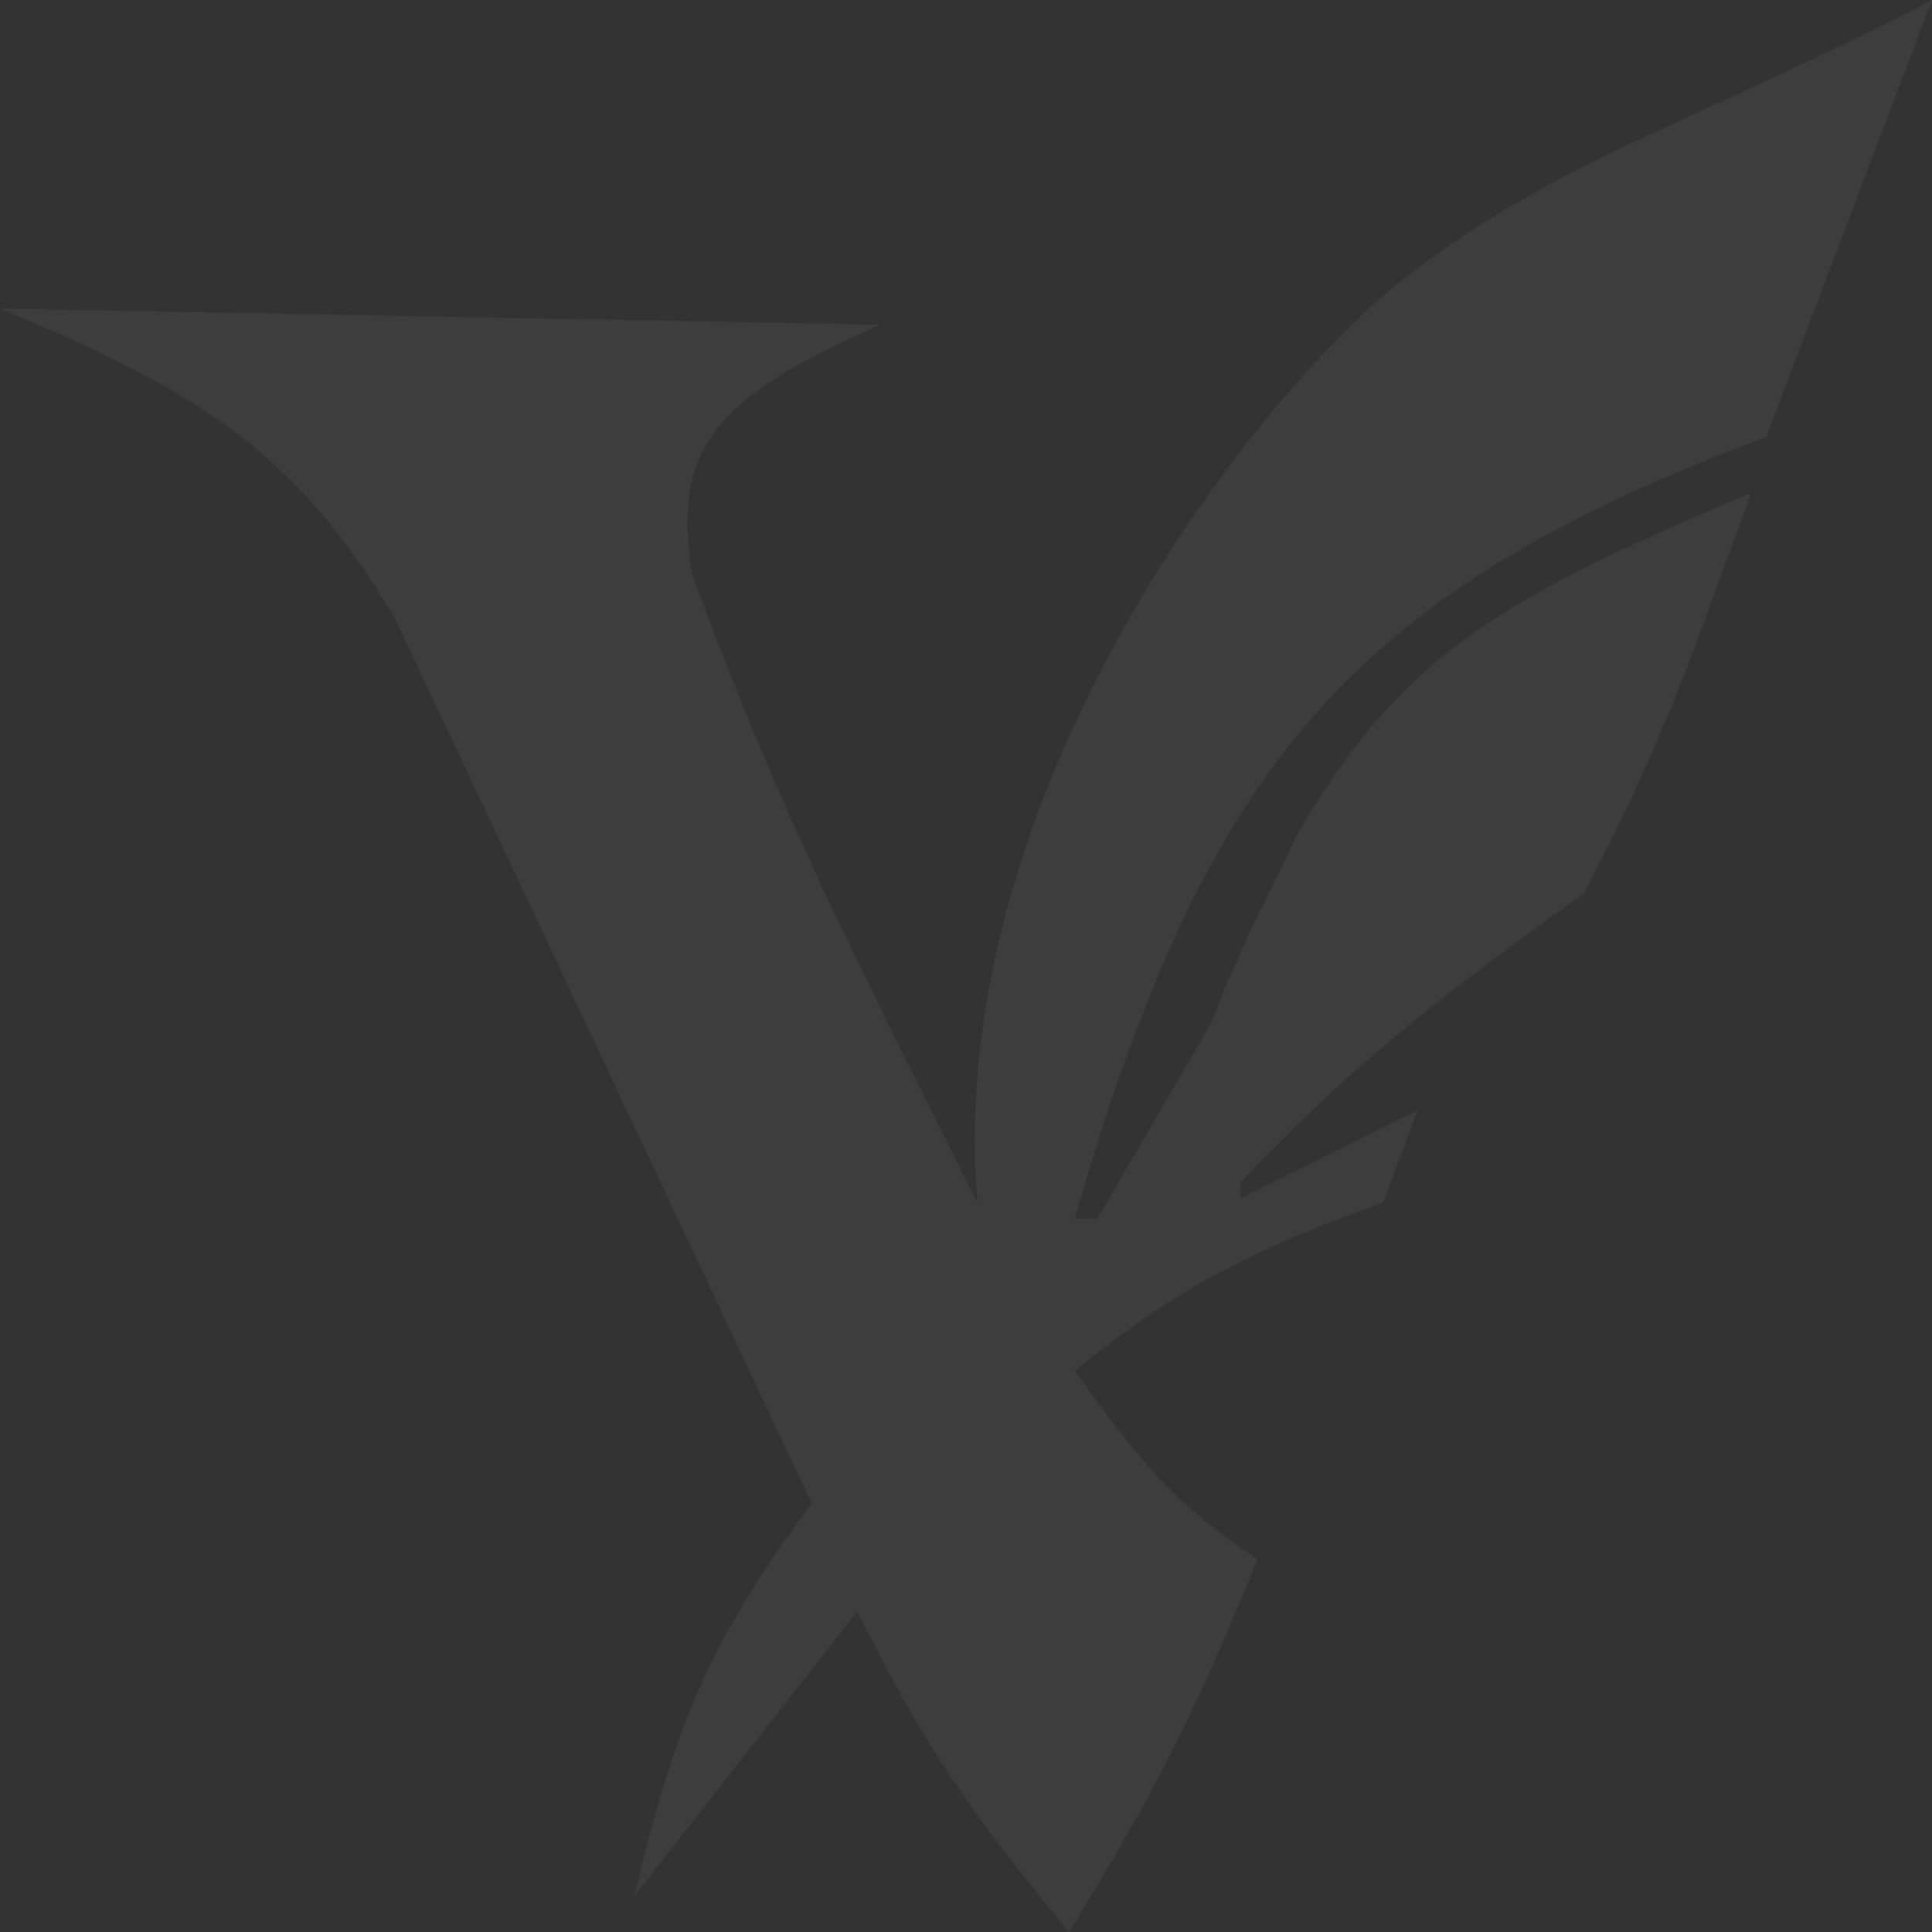 <svg width="289" height="289" viewBox="0 0 289 289" fill="none" xmlns="http://www.w3.org/2000/svg">
<rect x="0" y="0" width="289" height="289" fill="#333333" stroke="none"/>
<path d="M131.675 48.566L0 46.168C31.335 58.996 44.812 68.744 58.997 92.336L121.414 224.844C106.214 245.376 100.781 258.414 94.908 283.604L128.254 241.033C137.905 260.562 144.966 271.016 159.891 289C172.589 268.495 178.785 256.225 188.107 233.239C174.378 224.199 169.433 216.883 160.746 205.058C176.453 192.49 186.672 187.168 206.917 179.876L212.047 166.085L185.541 179.276V176.878C202.084 159.584 213.796 150.196 236.843 133.707C249.171 110.424 253.089 97.732 261.968 73.749C222.186 90.312 209.05 99.344 194.092 124.714C190.463 132.565 185.57 141.384 181.266 152.894L164.166 182.274H160.746C180.411 114.521 201.787 88.739 264.204 65.355L289 0C252.966 18.632 234.278 23.384 211.192 40.772C188.107 58.16 141.08 118.718 146.21 179.876C128.163 143.73 117.133 122.818 103.459 85.741C100.748 67.289 106.287 59.775 131.675 48.566Z" fill="white" fill-opacity="0.05"/>
</svg>
